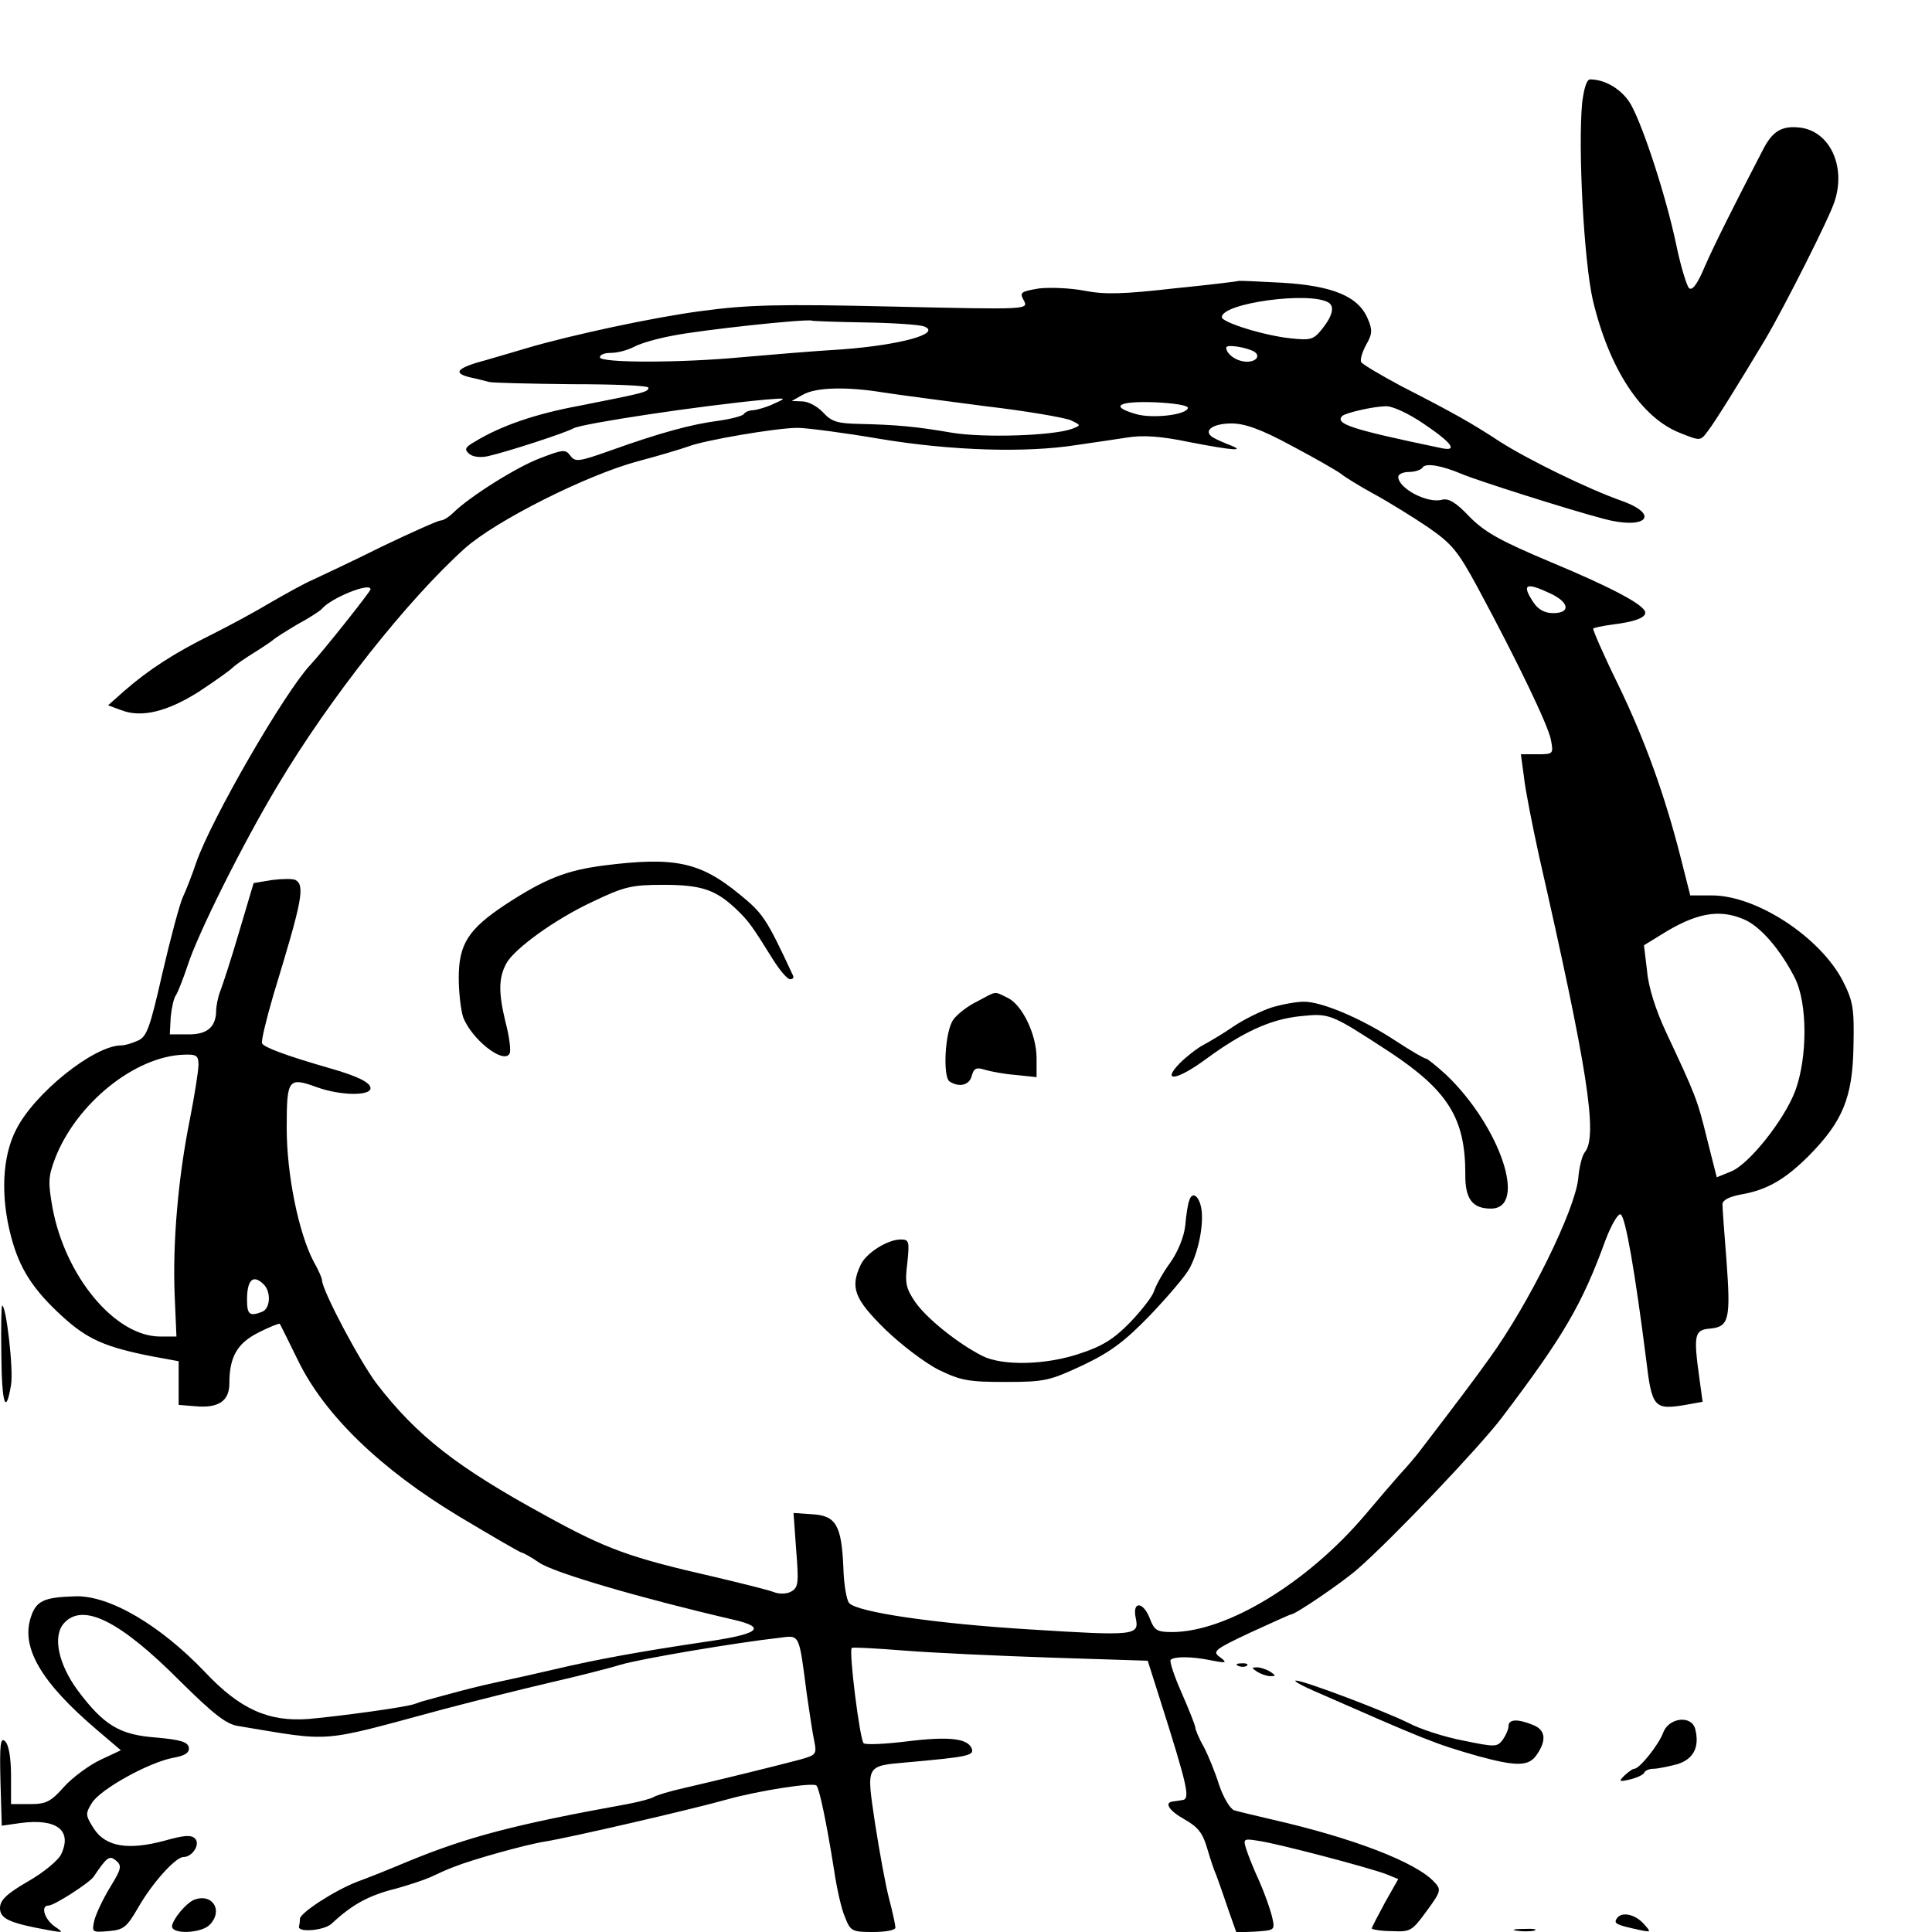 <?xml version="1.0" standalone="no"?>
<!DOCTYPE svg PUBLIC "-//W3C//DTD SVG 20010904//EN"
 "http://www.w3.org/TR/2001/REC-SVG-20010904/DTD/svg10.dtd">
<svg version="1.0" xmlns="http://www.w3.org/2000/svg"
 width="438pt" height="438pt" viewBox="0 0 438 438"
 preserveAspectRatio="xMidYMid meet">

<g transform="translate(0,438) scale(0.1,-0.1)"
fill="#000000" stroke="none">
<path d="M3587 4148 c-10 -104 4 -360 24 -448 37 -156 110 -268 199 -302 45
-18 45 -18 62 5 15 19 71 109 132 211 40 68 144 273 155 309 27 81 -12 162
-81 168 -39 4 -60 -9 -81 -50 -67 -129 -110 -215 -132 -265 -17 -41 -29 -56
-36 -49 -5 5 -19 50 -29 99 -23 109 -74 265 -102 316 -19 34 -58 58 -93 58 -8
0 -14 -21 -18 -52z"/>
<path d="M2807 3743 c-1 -1 -67 -9 -147 -17 -114 -13 -156 -14 -202 -5 -31 6
-78 8 -103 5 -41 -7 -44 -9 -34 -27 11 -21 10 -21 -298 -14 -258 6 -328 4
-432 -10 -108 -14 -298 -55 -396 -84 -16 -5 -58 -17 -92 -27 -68 -18 -79 -30
-35 -40 15 -3 33 -8 41 -10 8 -2 92 -4 187 -5 96 0 174 -3 174 -8 0 -10 -11
-12 -157 -41 -98 -18 -177 -45 -236 -81 -23 -13 -25 -18 -13 -28 8 -7 26 -9
43 -5 44 10 176 53 193 63 21 11 285 51 435 65 49 4 49 4 20 -9 -16 -8 -38
-14 -47 -15 -9 0 -19 -4 -22 -9 -3 -4 -29 -11 -58 -15 -61 -8 -131 -27 -243
-67 -73 -26 -81 -27 -92 -12 -11 15 -17 14 -69 -6 -53 -20 -158 -86 -196 -123
-10 -10 -23 -18 -29 -18 -6 0 -66 -27 -133 -59 -66 -33 -137 -66 -156 -75 -19
-8 -62 -32 -95 -51 -33 -20 -94 -53 -136 -74 -85 -42 -143 -80 -198 -128 l-36
-32 30 -11 c46 -18 105 -3 176 42 35 23 70 48 76 54 7 7 29 22 50 35 21 13 40
26 43 29 3 3 28 19 55 35 28 15 52 31 55 35 20 24 110 61 110 44 0 -5 -108
-141 -137 -172 -58 -62 -223 -347 -258 -447 -9 -27 -23 -63 -31 -80 -7 -16
-28 -94 -46 -172 -28 -123 -35 -143 -55 -152 -13 -6 -30 -11 -38 -11 -62 0
-198 -109 -239 -192 -31 -61 -35 -150 -11 -241 19 -73 50 -121 117 -182 56
-51 96 -69 203 -90 l60 -11 0 -50 0 -49 37 -3 c54 -5 78 12 78 52 0 60 18 91
66 115 25 13 47 21 48 20 2 -2 20 -40 42 -84 60 -123 187 -246 365 -353 75
-45 139 -82 142 -82 3 0 21 -10 40 -23 34 -23 233 -81 440 -129 78 -18 58 -33
-70 -51 -134 -20 -237 -38 -338 -62 -38 -9 -97 -22 -130 -29 -33 -7 -80 -19
-105 -26 -25 -7 -49 -13 -55 -15 -5 -1 -17 -5 -25 -8 -18 -7 -163 -27 -240
-34 -91 -7 -156 22 -235 106 -101 106 -217 175 -295 172 -70 -2 -88 -10 -100
-47 -23 -69 23 -148 150 -256 l54 -46 -47 -22 c-25 -12 -62 -39 -82 -61 -30
-34 -41 -39 -77 -39 l-43 0 0 64 c0 40 -5 70 -13 78 -11 11 -13 -6 -11 -89 l3
-102 42 6 c82 11 118 -16 93 -70 -6 -14 -40 -42 -75 -62 -50 -29 -64 -43 -64
-61 0 -24 22 -34 111 -50 34 -6 34 -6 11 10 -22 17 -30 46 -12 46 13 0 92 51
102 65 31 46 36 49 51 37 14 -12 12 -19 -13 -60 -16 -26 -32 -60 -36 -75 -6
-28 -6 -28 32 -25 34 3 41 8 67 53 32 56 85 115 103 115 20 0 39 29 26 42 -9
9 -26 7 -69 -5 -82 -22 -133 -14 -160 27 -19 30 -20 34 -5 58 18 31 130 93
185 103 28 5 37 12 35 24 -3 12 -19 17 -75 22 -82 6 -118 28 -177 107 -44 60
-57 123 -31 152 43 48 128 5 265 -133 74 -73 103 -96 130 -100 218 -36 179
-39 465 38 72 19 180 46 240 60 61 14 133 32 162 41 48 14 262 50 360 61 47 6
44 11 62 -127 6 -41 13 -89 17 -107 6 -30 4 -32 -32 -42 -52 -14 -195 -49
-265 -65 -31 -7 -61 -16 -67 -20 -7 -4 -33 -11 -60 -16 -254 -46 -361 -74
-497 -130 -38 -16 -90 -37 -115 -46 -52 -20 -130 -71 -130 -84 0 -6 -1 -13 -2
-17 -5 -15 57 -10 74 6 46 43 83 64 148 80 25 7 59 18 75 25 17 8 41 19 55 24
40 16 161 50 205 57 52 8 334 73 415 96 68 19 194 39 201 31 7 -8 23 -85 40
-192 6 -41 17 -90 25 -107 12 -31 16 -33 63 -33 28 0 51 4 51 10 0 5 -6 34
-14 64 -8 30 -22 107 -32 171 -20 136 -23 131 76 140 134 12 149 15 143 31 -9
23 -52 28 -148 16 -49 -6 -93 -8 -97 -4 -9 9 -34 210 -27 216 2 2 56 -1 119
-6 63 -5 213 -12 334 -16 l218 -7 27 -85 c65 -205 70 -229 51 -231 -5 -1 -14
-2 -20 -3 -22 -2 -10 -21 26 -41 30 -17 41 -31 51 -66 7 -24 16 -51 20 -59 3
-8 7 -19 9 -25 2 -5 11 -32 20 -58 l17 -48 44 2 c43 3 44 3 37 33 -4 17 -17
54 -29 81 -13 28 -26 61 -30 74 -7 22 -5 23 26 18 45 -6 256 -62 292 -76 l27
-11 -30 -53 c-16 -30 -30 -56 -30 -59 0 -2 20 -6 45 -6 43 -2 46 0 79 45 33
45 34 49 18 66 -41 45 -184 100 -368 142 -38 9 -77 18 -86 21 -9 3 -24 28 -34
57 -9 29 -25 68 -35 87 -11 19 -19 39 -19 43 0 5 -14 40 -31 79 -17 38 -28 72
-25 75 8 8 47 8 91 -1 36 -7 38 -6 21 7 -18 13 -14 17 69 56 48 22 90 41 92
41 10 0 117 73 151 103 78 68 275 275 326 342 141 186 183 258 236 404 13 34
28 60 34 58 11 -4 33 -132 58 -329 13 -109 18 -115 89 -103 l39 7 -7 51 c-14
101 -12 112 24 115 43 4 47 21 37 156 -5 61 -9 118 -9 126 0 9 15 17 42 22 58
10 99 33 154 88 76 77 99 131 101 247 2 88 -1 103 -24 149 -52 100 -196 194
-297 194 l-49 0 -21 83 c-36 142 -81 268 -143 396 -33 67 -58 125 -56 126 2 2
21 6 43 9 49 6 75 15 75 27 0 17 -76 57 -215 115 -114 48 -148 67 -183 102
-31 33 -48 43 -63 39 -33 -9 -99 26 -99 52 0 6 11 11 24 11 14 0 28 5 31 10 7
11 43 5 90 -15 33 -14 240 -80 320 -101 95 -26 131 8 43 40 -77 27 -214 94
-278 135 -64 42 -103 64 -222 125 -47 25 -89 50 -92 55 -3 5 2 22 11 39 14 24
15 34 4 59 -21 51 -79 75 -194 82 -54 3 -99 5 -100 4z m205 -49 c14 -9 9 -30
-14 -59 -20 -25 -26 -27 -72 -22 -59 6 -156 36 -156 48 0 32 200 59 242 33z
m-1051 -45 c63 -1 123 -5 134 -9 41 -16 -53 -42 -185 -52 -69 -4 -172 -13
-230 -18 -139 -13 -320 -13 -320 0 0 6 11 10 25 10 15 0 38 6 53 14 15 8 54
19 87 25 64 13 306 39 316 34 3 -1 57 -3 120 -4z m882 -66 c15 -9 6 -23 -16
-23 -23 0 -47 17 -47 32 0 8 45 1 63 -9z m-839 -93 c33 -5 138 -19 231 -31 94
-11 180 -26 193 -32 23 -11 23 -11 3 -19 -43 -16 -201 -21 -273 -9 -81 14
-125 18 -211 20 -48 1 -62 5 -81 26 -13 14 -34 25 -47 25 l-24 1 25 14 c29 17
99 19 184 5z m689 -35 c-3 -16 -84 -25 -120 -13 -58 17 -37 29 45 26 44 -2 76
-7 75 -13z m535 -36 c64 -43 78 -63 40 -55 -206 43 -242 55 -225 73 8 7 67 21
98 22 15 1 52 -16 87 -40z m-299 -50 c53 -28 103 -57 111 -63 8 -7 42 -28 75
-46 33 -18 88 -52 122 -75 55 -38 68 -54 113 -137 92 -171 160 -313 166 -345
6 -32 6 -33 -31 -33 l-37 0 7 -52 c3 -29 19 -109 34 -178 110 -483 134 -635
104 -672 -6 -7 -13 -34 -15 -60 -8 -73 -112 -284 -201 -407 -35 -49 -72 -98
-160 -213 -7 -9 -26 -32 -43 -50 -16 -18 -51 -59 -78 -91 -131 -155 -315 -267
-439 -267 -34 0 -40 4 -50 30 -15 40 -41 41 -32 1 8 -39 -2 -40 -241 -25 -212
13 -392 39 -409 60 -6 7 -12 43 -13 80 -4 96 -17 118 -70 121 l-43 3 6 -84 c6
-74 5 -85 -11 -94 -10 -6 -27 -6 -38 -2 -12 5 -73 20 -136 35 -193 44 -245 63
-383 139 -202 110 -293 182 -383 299 -38 50 -124 212 -124 235 0 4 -8 23 -19
42 -34 65 -61 197 -61 302 0 112 3 117 69 93 53 -19 121 -20 121 -2 0 13 -31
28 -95 46 -97 28 -148 47 -151 56 -2 6 10 55 26 110 65 213 72 247 50 260 -6
3 -29 3 -53 0 l-42 -7 -33 -111 c-18 -62 -38 -122 -43 -135 -5 -13 -9 -33 -9
-45 -1 -36 -21 -53 -65 -52 l-40 0 2 39 c2 21 7 44 12 50 4 6 16 36 26 66 22
70 125 277 205 410 118 198 295 421 424 537 71 63 274 165 391 197 50 13 102
29 116 34 36 14 200 42 247 42 20 0 105 -11 187 -25 162 -27 331 -32 445 -14
36 5 88 13 115 17 36 6 78 3 140 -10 103 -20 134 -22 88 -5 -17 7 -35 15 -38
19 -15 14 8 28 47 28 30 0 67 -13 137 -51z m587 -335 c42 -20 45 -44 5 -44
-19 0 -34 8 -45 25 -27 41 -17 46 40 19z m437 -738 c37 -15 83 -68 116 -133
29 -57 29 -180 1 -256 -25 -66 -105 -167 -146 -183 l-32 -13 -22 87 c-22 90
-26 99 -92 240 -24 51 -41 104 -44 141 l-7 58 39 24 c78 49 131 59 187 35z
m-3503 -330 c0 -13 -9 -70 -20 -126 -26 -129 -39 -278 -34 -397 l4 -93 -37 0
c-102 0 -215 136 -244 292 -10 57 -10 70 6 112 48 124 181 232 293 235 27 1
32 -2 32 -23z m148 -498 c17 -17 15 -55 -4 -62 -28 -11 -34 -6 -34 27 0 46 14
59 38 35z"/>
<path d="M1370 2418 c-86 -11 -134 -30 -223 -88 -85 -56 -107 -90 -107 -167 0
-34 5 -74 10 -89 19 -50 91 -107 105 -83 4 5 0 38 -9 72 -16 66 -16 100 2 133
18 33 110 100 196 140 71 34 88 38 160 38 86 0 119 -11 166 -56 27 -26 35 -37
81 -111 16 -26 34 -47 40 -47 6 0 9 3 7 8 -61 131 -68 141 -122 185 -89 73
-147 85 -306 65z"/>
<path d="M2216 2110 c-21 -10 -46 -29 -55 -42 -19 -27 -24 -130 -8 -140 22
-14 45 -8 50 13 5 17 10 20 29 14 13 -4 44 -10 71 -12 l47 -5 0 43 c0 54 -33
122 -66 137 -31 15 -23 16 -68 -8z"/>
<path d="M2883 2096 c-22 -7 -61 -26 -85 -42 -23 -16 -55 -35 -70 -43 -15 -8
-39 -27 -54 -42 -42 -44 -5 -38 60 10 83 61 146 90 212 97 69 7 68 8 206 -82
131 -87 170 -150 170 -275 -1 -57 16 -79 58 -79 84 0 21 186 -101 303 -22 20
-43 37 -46 37 -4 0 -35 18 -70 41 -76 50 -168 89 -208 88 -16 0 -49 -6 -72
-13z"/>
<path d="M2696 1658 c-3 -7 -7 -33 -9 -57 -3 -26 -17 -60 -35 -85 -16 -22 -32
-51 -36 -64 -4 -12 -29 -44 -54 -70 -36 -37 -63 -54 -112 -70 -78 -27 -177
-29 -223 -6 -57 29 -127 86 -152 122 -21 31 -24 43 -18 89 5 49 4 53 -15 53
-30 0 -79 -31 -91 -58 -24 -51 -14 -77 55 -145 36 -35 91 -77 123 -93 50 -24
67 -27 151 -27 89 0 100 3 175 38 63 30 95 54 153 114 40 42 81 90 89 106 21
39 33 103 26 138 -6 28 -21 36 -27 15z"/>
<path d="M3 1310 c1 -113 10 -141 22 -70 6 35 -11 180 -20 180 -2 0 -3 -49 -2
-110z"/>
<path d="M2808 603 c7 -3 16 -2 19 1 4 3 -2 6 -13 5 -11 0 -14 -3 -6 -6z"/>
<path d="M2850 590 c8 -5 22 -10 30 -10 13 0 13 1 0 10 -8 5 -22 10 -30 10
-13 0 -13 -1 0 -10z"/>
<path d="M2980 546 c253 -111 272 -119 370 -147 88 -24 116 -24 134 3 23 33
20 57 -10 68 -35 14 -54 12 -54 -3 0 -7 -6 -21 -13 -31 -13 -17 -17 -17 -90
-2 -42 8 -98 26 -124 40 -57 28 -237 96 -255 96 -7 0 12 -11 42 -24z"/>
<path d="M3771 453 c-10 -28 -54 -83 -66 -83 -4 0 -13 -7 -22 -15 -14 -14 -13
-15 13 -9 16 4 31 11 32 16 2 4 11 8 20 8 10 0 33 5 53 10 38 11 53 39 42 81
-9 31 -59 25 -72 -8z"/>
<path d="M440 73 c-19 -8 -49 -45 -50 -60 0 -19 66 -16 85 3 32 32 7 73 -35
57z"/>
<path d="M3665 30 c-7 -11 0 -14 50 -25 29 -6 29 -6 11 14 -20 22 -51 28 -61
11z"/>
<path d="M3438 3 c12 -2 30 -2 40 0 9 3 -1 5 -23 4 -22 0 -30 -2 -17 -4z"/>
</g>
</svg>
